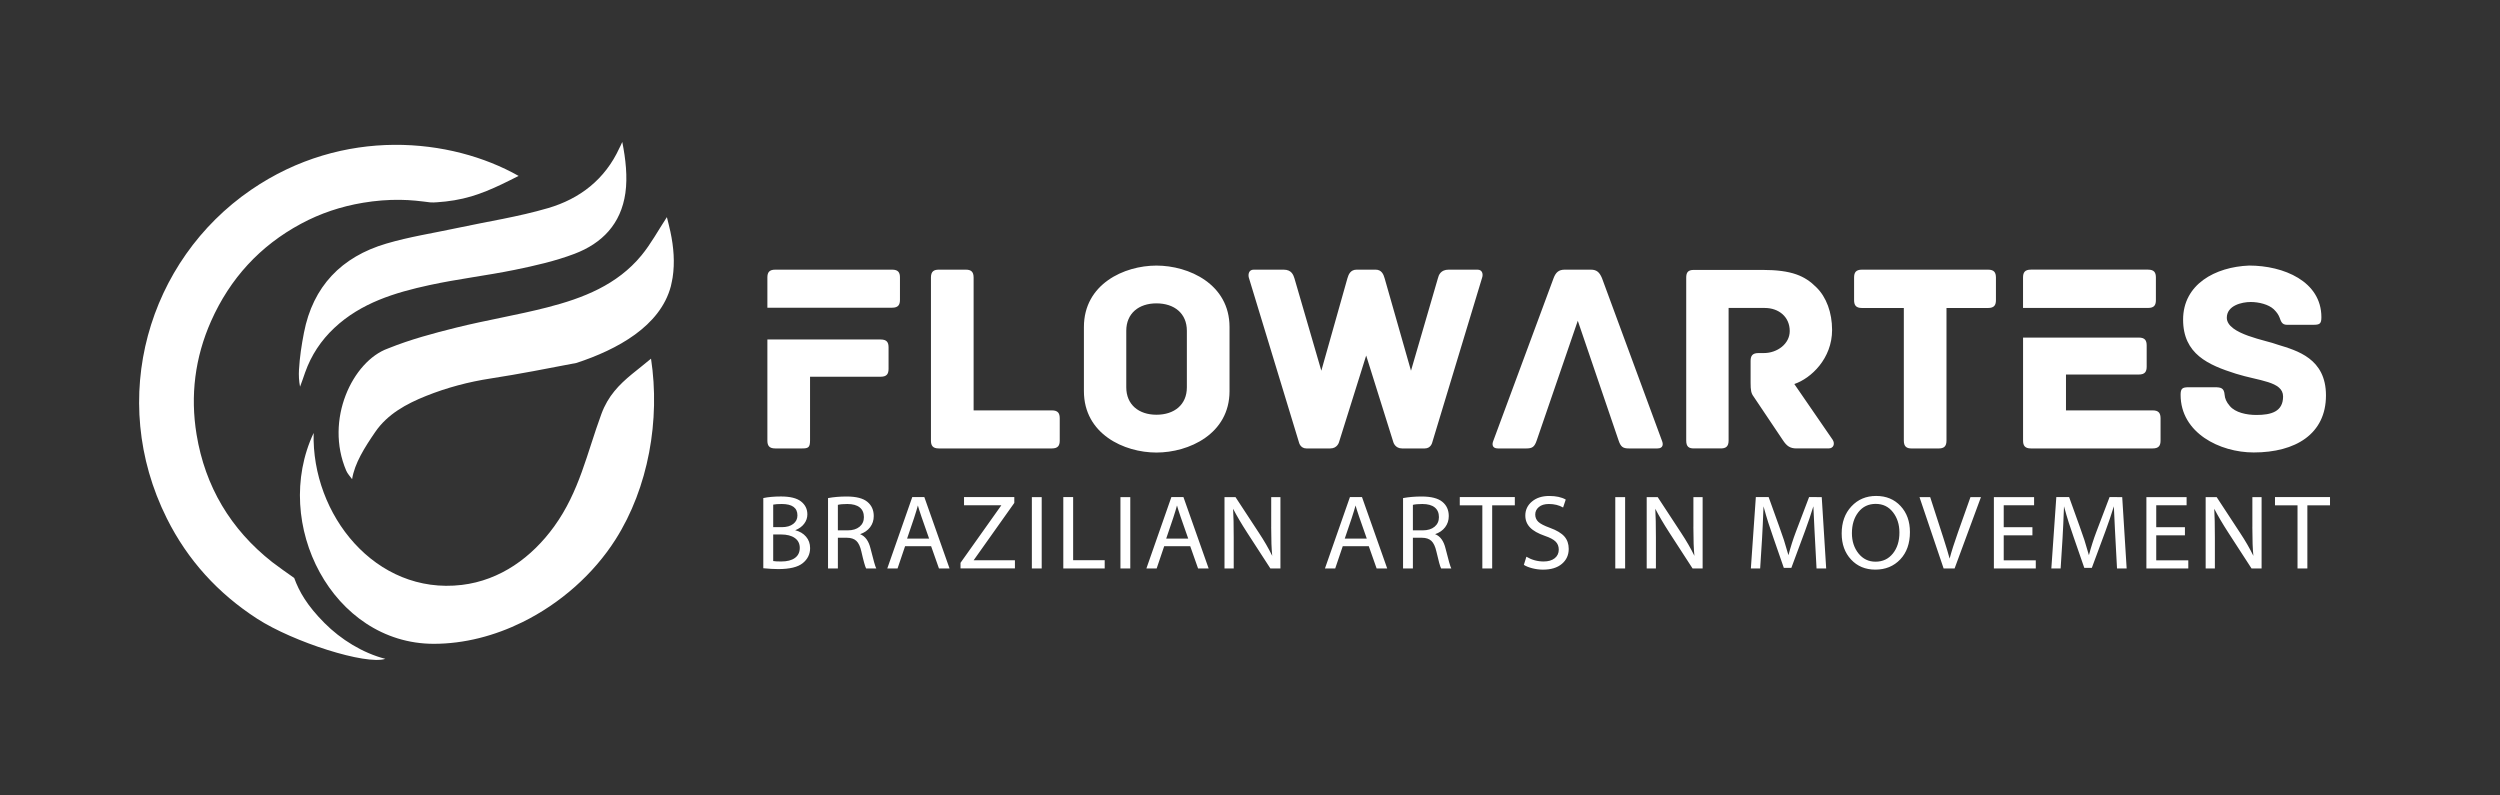<?xml version="1.0" encoding="utf-8"?>
<!-- Generator: Adobe Illustrator 23.0.3, SVG Export Plug-In . SVG Version: 6.00 Build 0)  -->
<svg version="1.1" id="Layer_1" xmlns="http://www.w3.org/2000/svg" xmlns:xlink="http://www.w3.org/1999/xlink" x="0px" y="0px"
	 viewBox="0 0 884.18 281.27" style="enable-background:new 0 0 884.18 281.27;" xml:space="preserve">
<rect x="0" y="0" width="884.18" height="281.27" fill="#333333" stroke="none"/>
<style type="text/css">
	.st0{fill:#0054A6;}
	.st1{fill:#43B649;}
	.st2{fill:#FFFFFF;}
</style>
<path id="Artes_2_" class="st2" d="M566.57,98.35c-0.86-2.02-1.83-2.98-3.94-2.98h-9.22c-2.11,0-3.17,0.96-3.94,2.98l-21.33,57.56
	c-0.48,1.15-0.48,2.69,1.63,2.69h10.09c2.11,0,2.88-0.58,3.65-2.88l14.51-42.28l14.41,42.28c0.77,2.31,1.54,2.88,3.65,2.88h10.09
	c2.11,0,2.11-1.54,1.63-2.69L566.57,98.35z M634.6,135.82c5.96-2.02,13.36-9.03,13.36-19.12c0-6.15-2.02-11.63-5.57-15.09
	c-4.04-4.04-8.65-6.15-19.12-6.15h-24.21c-2.21,0-2.69,1.06-2.69,2.79v57.56c0,2.21,0.96,2.79,2.69,2.79h9.51
	c1.73,0,2.79-0.58,2.79-2.79v-46.89h12.78c5,0,8.84,3.17,8.84,8.17c0,4.52-4.42,7.78-9.13,7.78h-1.92c-2.21,0-2.79,1.06-2.79,2.79
	v7.69c0,2.69,0.19,3.75,1.06,4.9l10.38,15.47c1.34,2.02,2.5,2.88,4.8,2.88h11.34c1.83,0,2.31-1.73,1.44-3.07L634.6,135.82z
	 M762.48,106.13v-7.98c0-1.73-0.58-2.79-2.79-2.79h-41.41c-2.21,0-2.79,1.06-2.79,2.79v10.76h44.2
	C761.91,108.92,762.48,107.86,762.48,106.13z M761.33,145.14h-30.65v-12.68h25.75c2.21,0,2.79-1.06,2.79-2.79v-7.49
	c0-1.73-0.58-2.79-2.79-2.79H715.5v36.42c0,1.73,0.58,2.79,2.79,2.79h43.05c2.21,0,2.79-1.06,2.79-2.79v-7.88
	C764.12,146.2,763.54,145.14,761.33,145.14z M805.53,121.89c-3.84-1.54-17.97-3.65-17.97-9.51c0-4.32,5.28-5.57,8.46-5.57
	c2.88,0,6.34,0.86,8.17,2.59c1.15,1.15,1.63,1.92,2.02,2.88c0.48,1.25,0.77,2.59,2.59,2.59h9.42c2.21,0,2.79-0.38,2.79-2.69
	c0-12.68-13.36-18.26-25.56-18.26c-12.01,0.48-23.35,6.63-23.35,19.12c0,12.2,8.94,16.05,18.64,19.12
	c8.17,2.59,16.72,2.69,16.72,8.07s-4.23,6.53-9.42,6.53c-3.55,0-7.49-0.86-9.42-3.17c-1.25-1.44-1.73-2.69-1.83-3.94
	c-0.19-2.4-1.25-2.69-3.46-2.69h-9.32c-2.21,0-2.79,0.48-2.79,2.69c0,13.45,13.84,20.37,25.85,20.37c14.8,0,25.56-6.53,25.56-20.18
	C822.63,126.79,812.45,124.01,805.53,121.89z M703.11,95.37h-44.58c-2.21,0-2.79,1.06-2.79,2.79v7.98c0,1.73,0.58,2.79,2.79,2.79
	h14.8v46.89c0,2.21,1.06,2.79,2.79,2.79h9.51c1.73,0,2.79-0.58,2.79-2.79v-46.89h14.7c2.21,0,2.79-1.06,2.79-2.79v-7.98
	C705.89,96.43,705.32,95.37,703.11,95.37z"/>
<path id="Flow_2_" class="st2" d="M315.51,95.37h-41.32c-2.21,0-2.79,1.06-2.79,2.79v10.67h44.1c2.21,0,2.79-1.06,2.79-2.79v-7.88
	C318.3,96.43,317.72,95.37,315.51,95.37z M372.01,145.14h-27.67V98.16c0-2.21-1.06-2.79-2.79-2.79h-9.51
	c-1.73,0-2.79,0.58-2.79,2.79v57.65c0,1.73,0.58,2.79,2.79,2.79h39.97c2.21,0,2.79-1.06,2.79-2.79v-7.88
	C374.79,146.2,374.22,145.14,372.01,145.14z M311.47,120.07h-40.07v35.74c0,1.73,0.58,2.79,2.79,2.79h9.51
	c2.21,0,2.79-0.38,2.79-2.88v-22.48h24.98c2.21,0,2.79-1.06,2.79-2.79v-7.59C314.26,121.12,313.68,120.07,311.47,120.07z M409,93.93
	c-11.43,0-25.65,6.53-25.65,21.72v22.68c0,15.18,14.22,21.72,25.65,21.72c11.43,0,25.85-6.53,25.85-21.72v-22.68
	C434.84,100.46,420.43,93.93,409,93.93z M419.76,136.98c0,6.15-4.42,9.7-10.76,9.7c-6.25,0-10.67-3.56-10.67-9.7v-19.99
	c0-6.15,4.42-9.7,10.67-9.7c6.34,0,10.76,3.56,10.76,9.7V136.98z M522.57,95.37h-10.19c-2.88,0-3.55,1.92-3.84,3.07l-9.51,32.67
	l-9.32-32.67c-0.38-1.35-1.06-3.07-3.17-3.07h-6.73c-2.21,0-2.88,1.73-3.27,3.07l-9.22,32.67l-9.51-32.67
	c-0.38-1.15-0.96-3.07-3.84-3.07h-10.57c-1.73,0-2.02,1.63-1.73,2.79l17.78,58.42c0,0,0.48,2.02,2.59,2.02h8.46
	c2.5,0,3.07-2.21,3.07-2.21l9.61-30.65l9.61,30.65c0,0,0.58,2.21,3.07,2.21h8.07c2.11,0,2.59-2.02,2.59-2.02l17.68-58.42
	C524.59,97.01,524.3,95.37,522.57,95.37z"/>
<path id="tagline_2_" class="st2" d="M746.09,175.81l-4.7,12.37c-0.96,2.53-1.83,5.26-2.6,8.18c-0.6-2.13-1.13-3.92-1.59-5.35
	c-0.46-1.43-2.26-6.5-5.41-15.2h-4.53l-1.76,25.23h3.29l0.67-10.59c0.17-2.88,0.35-6.68,0.52-11.38c0.59,2.17,1.15,4.1,1.69,5.79
	c0.54,1.69,2.37,7.02,5.49,15.99h2.66l4.85-13.08c1.1-2.98,2.08-5.88,2.94-8.7c0.06,1.55,0.19,4.3,0.39,8.25l0.73,13.72h3.41
	l-1.57-25.23H746.09z M358.73,177.87v-2.06h-17.78v2.88h13.21l-14.45,20.36v1.98h19.24v-2.88h-14.6L358.73,177.87z M364.94,201.05
	h3.48v-25.23h-3.48V201.05z M396.27,201.05h3.48v-25.23h-3.48V201.05z M379.54,175.81h-3.48v25.23h14.64v-2.92h-11.16V175.81z
	 M322.64,175.81l-8.83,25.23h3.63l2.66-7.86h9.21l2.77,7.86h3.74l-8.91-25.23H322.64z M320.81,190.49c2-5.73,3.27-9.63,3.82-11.72
	c0.39,1.47,1.71,5.38,3.97,11.72H320.81z M281.24,187.53c1.36-0.54,2.42-1.3,3.17-2.3c0.76-1,1.13-2.1,1.13-3.31
	c0-1.88-0.75-3.41-2.25-4.58c-1.5-1.17-3.86-1.75-7.08-1.75c-2.43,0-4.52,0.19-6.25,0.56v24.82c2.03,0.2,3.79,0.3,5.28,0.3
	c4.06,0,6.95-0.7,8.68-2.11c1.73-1.4,2.59-3.17,2.59-5.31c0-1.58-0.48-2.94-1.44-4.05C284.12,188.69,282.84,187.93,281.24,187.53z
	 M273.46,178.47c0.7-0.15,1.71-0.22,3.03-0.22c3.69,0,5.54,1.35,5.54,4.04c0,1.24-0.49,2.24-1.48,3c-0.99,0.77-2.33,1.15-4.02,1.15
	h-3.07V178.47z M281.12,197.35c-1.15,0.82-2.76,1.23-4.82,1.23c-1.31,0-2.26-0.05-2.84-0.15v-9.4h2.81c2.03,0,3.64,0.41,4.82,1.24
	c1.18,0.82,1.77,2,1.77,3.52C282.85,195.34,282.27,196.53,281.12,197.35z M804.6,175.81v2.92h7.97v22.31h3.48v-22.31h8.01v-2.92
	H804.6z M762.6,189.33h10.15v-2.88H762.6v-7.75h10.74v-2.88h-14.22v25.23h14.82v-2.88H762.6V189.33z M304.19,188.92
	c1.51-0.51,2.69-1.33,3.55-2.46c0.85-1.13,1.28-2.44,1.28-3.94c0-2.12-0.76-3.81-2.28-5.05c-1.52-1.25-3.96-1.87-7.3-1.87
	c-2.42,0-4.62,0.19-6.59,0.56v24.89h3.48v-10.86h3.18c1.45,0,2.56,0.37,3.35,1.1c0.79,0.74,1.38,1.99,1.78,3.76
	c0.77,3.41,1.34,5.4,1.68,5.99h3.59c-0.32-0.54-1-2.87-2.02-7C307.25,191.34,306.01,189.63,304.19,188.92z M299.81,187.57h-3.48
	v-9.02c0.79-0.2,1.91-0.3,3.37-0.3c1.88,0,3.33,0.4,4.33,1.19s1.51,1.94,1.51,3.45c0,1.42-0.52,2.56-1.55,3.41
	C302.95,187.15,301.56,187.57,299.81,187.57z M796.59,186.33c0,4.54,0.12,7.96,0.37,10.26c-1.26-2.58-2.83-5.3-4.72-8.16
	l-8.27-12.62h-3.89v25.23h3.26v-10.82c0-4.43-0.08-7.86-0.22-10.29c1.26,2.45,2.92,5.27,4.98,8.46l8.2,12.65h3.56v-25.23h-3.26
	V186.33z M598.9,186.33c0,4.54,0.12,7.96,0.37,10.26c-1.26-2.58-2.83-5.3-4.72-8.16l-8.27-12.62h-3.89v25.23h3.26v-10.82
	c0-4.43-0.08-7.86-0.22-10.29c1.26,2.45,2.92,5.27,4.98,8.46l8.2,12.65h3.56v-25.23h-3.26V186.33z M516.29,178.73h7.97v22.31h3.48
	v-22.31h8.01v-2.92h-19.47V178.73z M571.28,201.05h3.48v-25.23h-3.48V201.05z M414.28,175.81l-8.83,25.23h3.63l2.66-7.86h9.21
	l2.77,7.86h3.74l-8.91-25.23H414.28z M412.45,190.49c2-5.73,3.27-9.63,3.82-11.72c0.39,1.47,1.71,5.38,3.97,11.72H412.45z
	 M639.82,175.81l-4.7,12.37c-0.96,2.53-1.83,5.26-2.6,8.18c-0.6-2.13-1.13-3.92-1.59-5.35c-0.46-1.43-2.26-6.5-5.41-15.2h-4.53
	l-1.76,25.23h3.29l0.67-10.59c0.17-2.88,0.35-6.68,0.52-11.38c0.59,2.17,1.15,4.1,1.69,5.79c0.54,1.69,2.37,7.02,5.49,15.99h2.66
	l4.85-13.08c1.1-2.98,2.08-5.88,2.94-8.7c0.06,1.55,0.19,4.3,0.39,8.25l0.73,13.72h3.41l-1.57-25.23H639.82z M663.55,175.4
	c-3.54,0-6.46,1.23-8.76,3.7c-2.3,2.46-3.44,5.66-3.44,9.59c0,3.76,1.11,6.82,3.32,9.2c2.21,2.38,5.08,3.57,8.58,3.57
	c3.58,0,6.52-1.2,8.81-3.61c2.29-2.41,3.43-5.63,3.43-9.68c0-3.76-1.1-6.82-3.31-9.2C669.97,176.59,667.09,175.4,663.55,175.4z
	 M669.46,195.76c-1.55,1.93-3.59,2.89-6.14,2.89c-2.46,0-4.46-0.97-6.02-2.91c-1.55-1.94-2.33-4.33-2.33-7.16
	c0-3.01,0.76-5.49,2.28-7.44c1.52-1.95,3.57-2.93,6.14-2.93c2.53,0,4.56,0.98,6.09,2.94c1.53,1.96,2.29,4.35,2.29,7.17
	C671.78,191.35,671.01,193.83,669.46,195.76z M548.14,186.67c-2-0.72-3.36-1.43-4.08-2.11c-0.72-0.69-1.09-1.55-1.09-2.6
	c0-1.04,0.42-1.91,1.27-2.63c0.85-0.72,2.03-1.08,3.56-1.08c1.9,0,3.57,0.41,5.02,1.24l0.94-2.81c-1.5-0.85-3.44-1.27-5.84-1.27
	c-2.5,0-4.53,0.65-6.1,1.96c-1.57,1.3-2.36,2.96-2.36,4.97c0,1.65,0.56,3.05,1.67,4.21c1.11,1.16,2.86,2.15,5.26,2.98
	c1.75,0.59,3,1.25,3.76,1.99c0.76,0.74,1.14,1.7,1.14,2.87c0,1.27-0.48,2.29-1.44,3.05c-0.96,0.76-2.26,1.14-3.91,1.14
	c-2.18,0-4.22-0.56-6.1-1.68l-0.9,2.88c0.77,0.5,1.79,0.9,3.05,1.22c1.26,0.31,2.49,0.47,3.69,0.47c2.87,0,5.11-0.68,6.72-2.05
	c1.61-1.37,2.41-3.13,2.41-5.29c0-1.76-0.51-3.22-1.53-4.39S550.54,187.54,548.14,186.67z M708.66,189.33h10.15v-2.88h-10.15v-7.75
	h10.74v-2.88h-14.22v25.23H720v-2.88h-11.34V189.33z M449.58,186.33c0,4.54,0.12,7.96,0.37,10.26c-1.26-2.58-2.83-5.3-4.72-8.16
	l-8.27-12.62h-3.89v25.23h3.26v-10.82c0-4.43-0.07-7.86-0.22-10.29c1.26,2.45,2.92,5.27,4.98,8.46l8.2,12.65h3.56v-25.23h-3.26
	V186.33z M507.56,188.92c1.51-0.51,2.69-1.33,3.55-2.46c0.85-1.13,1.28-2.44,1.28-3.94c0-2.12-0.76-3.81-2.28-5.05
	s-3.96-1.87-7.3-1.87c-2.42,0-4.62,0.19-6.59,0.56v24.89h3.48v-10.86h3.18c1.45,0,2.56,0.37,3.35,1.1c0.79,0.74,1.38,1.99,1.78,3.76
	c0.77,3.41,1.33,5.4,1.68,5.99h3.59c-0.32-0.54-1-2.87-2.02-7C510.62,191.34,509.39,189.63,507.56,188.92z M503.18,187.57h-3.48
	v-9.02c0.79-0.2,1.91-0.3,3.37-0.3c1.88,0,3.33,0.4,4.33,1.19s1.51,1.94,1.51,3.45c0,1.42-0.52,2.56-1.55,3.41
	C506.32,187.15,504.93,187.57,503.18,187.57z M692.49,188.24c-1.32,3.73-2.31,6.84-2.96,9.32c-0.5-1.83-1.21-4.19-2.13-7.06
	l-4.75-14.69h-3.78l8.53,25.23h3.89l9.32-25.23h-3.71L692.49,188.24z M477.43,175.81l-8.83,25.23h3.63l2.66-7.86h9.21l2.77,7.86
	h3.74l-8.91-25.23H477.43z M475.6,190.49c2-5.73,3.27-9.63,3.82-11.72c0.39,1.47,1.71,5.38,3.97,11.72H475.6z"/>
<path id="icon_2_" class="st2" d="M104.05,204.41c-1.07-0.68-6.8-4.85-7.79-5.62c-14.71-11.58-23.72-26.74-26.74-45.13
	c-2.26-13.74-0.57-27.25,5.13-40.08c6.7-15.07,17.26-26.62,31.8-34.44c6.89-3.71,14.18-6.13,21.95-7.43
	c4.37-0.73,8.79-1.1,13.22-1.03c1.82,0.03,3.65,0.12,5.46,0.3c0.87,0.08,1.75,0.2,2.62,0.29c0.81,0.08,1.61,0.22,2.43,0.3
	c0.8,0.08,1.6,0.02,2.41-0.03c4.1-0.26,8.23-0.92,12.17-2.09c3.66-1.09,7.18-2.58,10.63-4.22c2.04-0.97,4.06-1.99,6.08-3.01
	c-23.86-13.5-61.99-17.46-94.66,4.95c-36.32,24.92-50.94,73.71-29.76,116.17c7.35,14.73,18.1,26.54,31.97,35.5
	c12.79,8.26,38.48,16.44,45.31,14.18c-7.95-2.05-15.69-6.81-21.54-12.7C108.58,214.13,105.79,209.2,104.05,204.41z M136.6,86.16
	c-15.8,4.66-25.92,15.1-29.1,31.51c-0.87,4.5-1.49,8.57-1.76,13.14c-0.11,1.83-0.02,3.97,0.38,5.95c0.59-1.69,1.27-3.35,1.8-5.05
	c2.16-6.08,5.6-11.3,10.31-15.72c9.49-8.9,21.44-12.5,33.66-15.16c9.98-2.17,20.18-3.35,30.19-5.4c7.12-1.46,14.3-3.09,21.07-5.65
	c9.78-3.7,16.47-10.55,18.03-21.5c0.81-5.72,0.1-12.07-1.1-18.07c-0.46,1.12-0.87,1.82-1.02,2.15
	c-5.09,11.08-13.95,17.94-25.25,21.25c-10.51,3.08-21.44,4.74-32.18,7.04C153.29,82.44,144.78,83.74,136.6,86.16z M223.52,132.3
	c-4.56,3.77-8.45,7.68-10.82,14.1c-5.14,13.96-7.77,27.42-16.69,39.77c-7.89,10.92-19.05,19.07-32.67,20.7
	c-30.57,3.65-53.2-24.91-52.41-53.74c-15.1,32.04,6.69,74.53,42.45,74.57c10.78,0.01,21.55-2.81,31.41-7.67
	c13.42-6.62,25.15-17.02,32.9-29.22c11.66-18.35,15.85-42.34,12.56-63.96C227.93,128.81,225.65,130.54,223.52,132.3z M237.1,81.93
	c-0.39-1.78-0.85-3.55-1.24-5.14c-3.1,4.73-5.64,9.46-8.98,13.52c-8.62,10.49-20.73,15.17-33.37,18.41
	c-10.63,2.73-21.51,4.5-32.16,7.15c-8.08,2.01-16.21,4.19-23.91,7.29c-0.08,0.03-0.17,0.07-0.25,0.1
	c-12.44,4.47-22.46,25.16-14.73,43.22c0.46,1.07,1.33,1.98,2.07,2.99c0.89-5.62,4.42-11.2,8.19-16.7
	c4.32-6.3,10.97-9.93,17.96-12.73c7.36-2.95,15.06-4.99,22.9-6.19c10.15-1.56,20.23-3.56,30.32-5.49
	c14.42-4.74,29.6-12.98,33.36-27.1c0.14-0.57,0.26-1.15,0.37-1.73c0.09-0.45,0.19-0.9,0.26-1.36
	C238.7,92.89,238.28,87.43,237.1,81.93z"/>
</svg>
